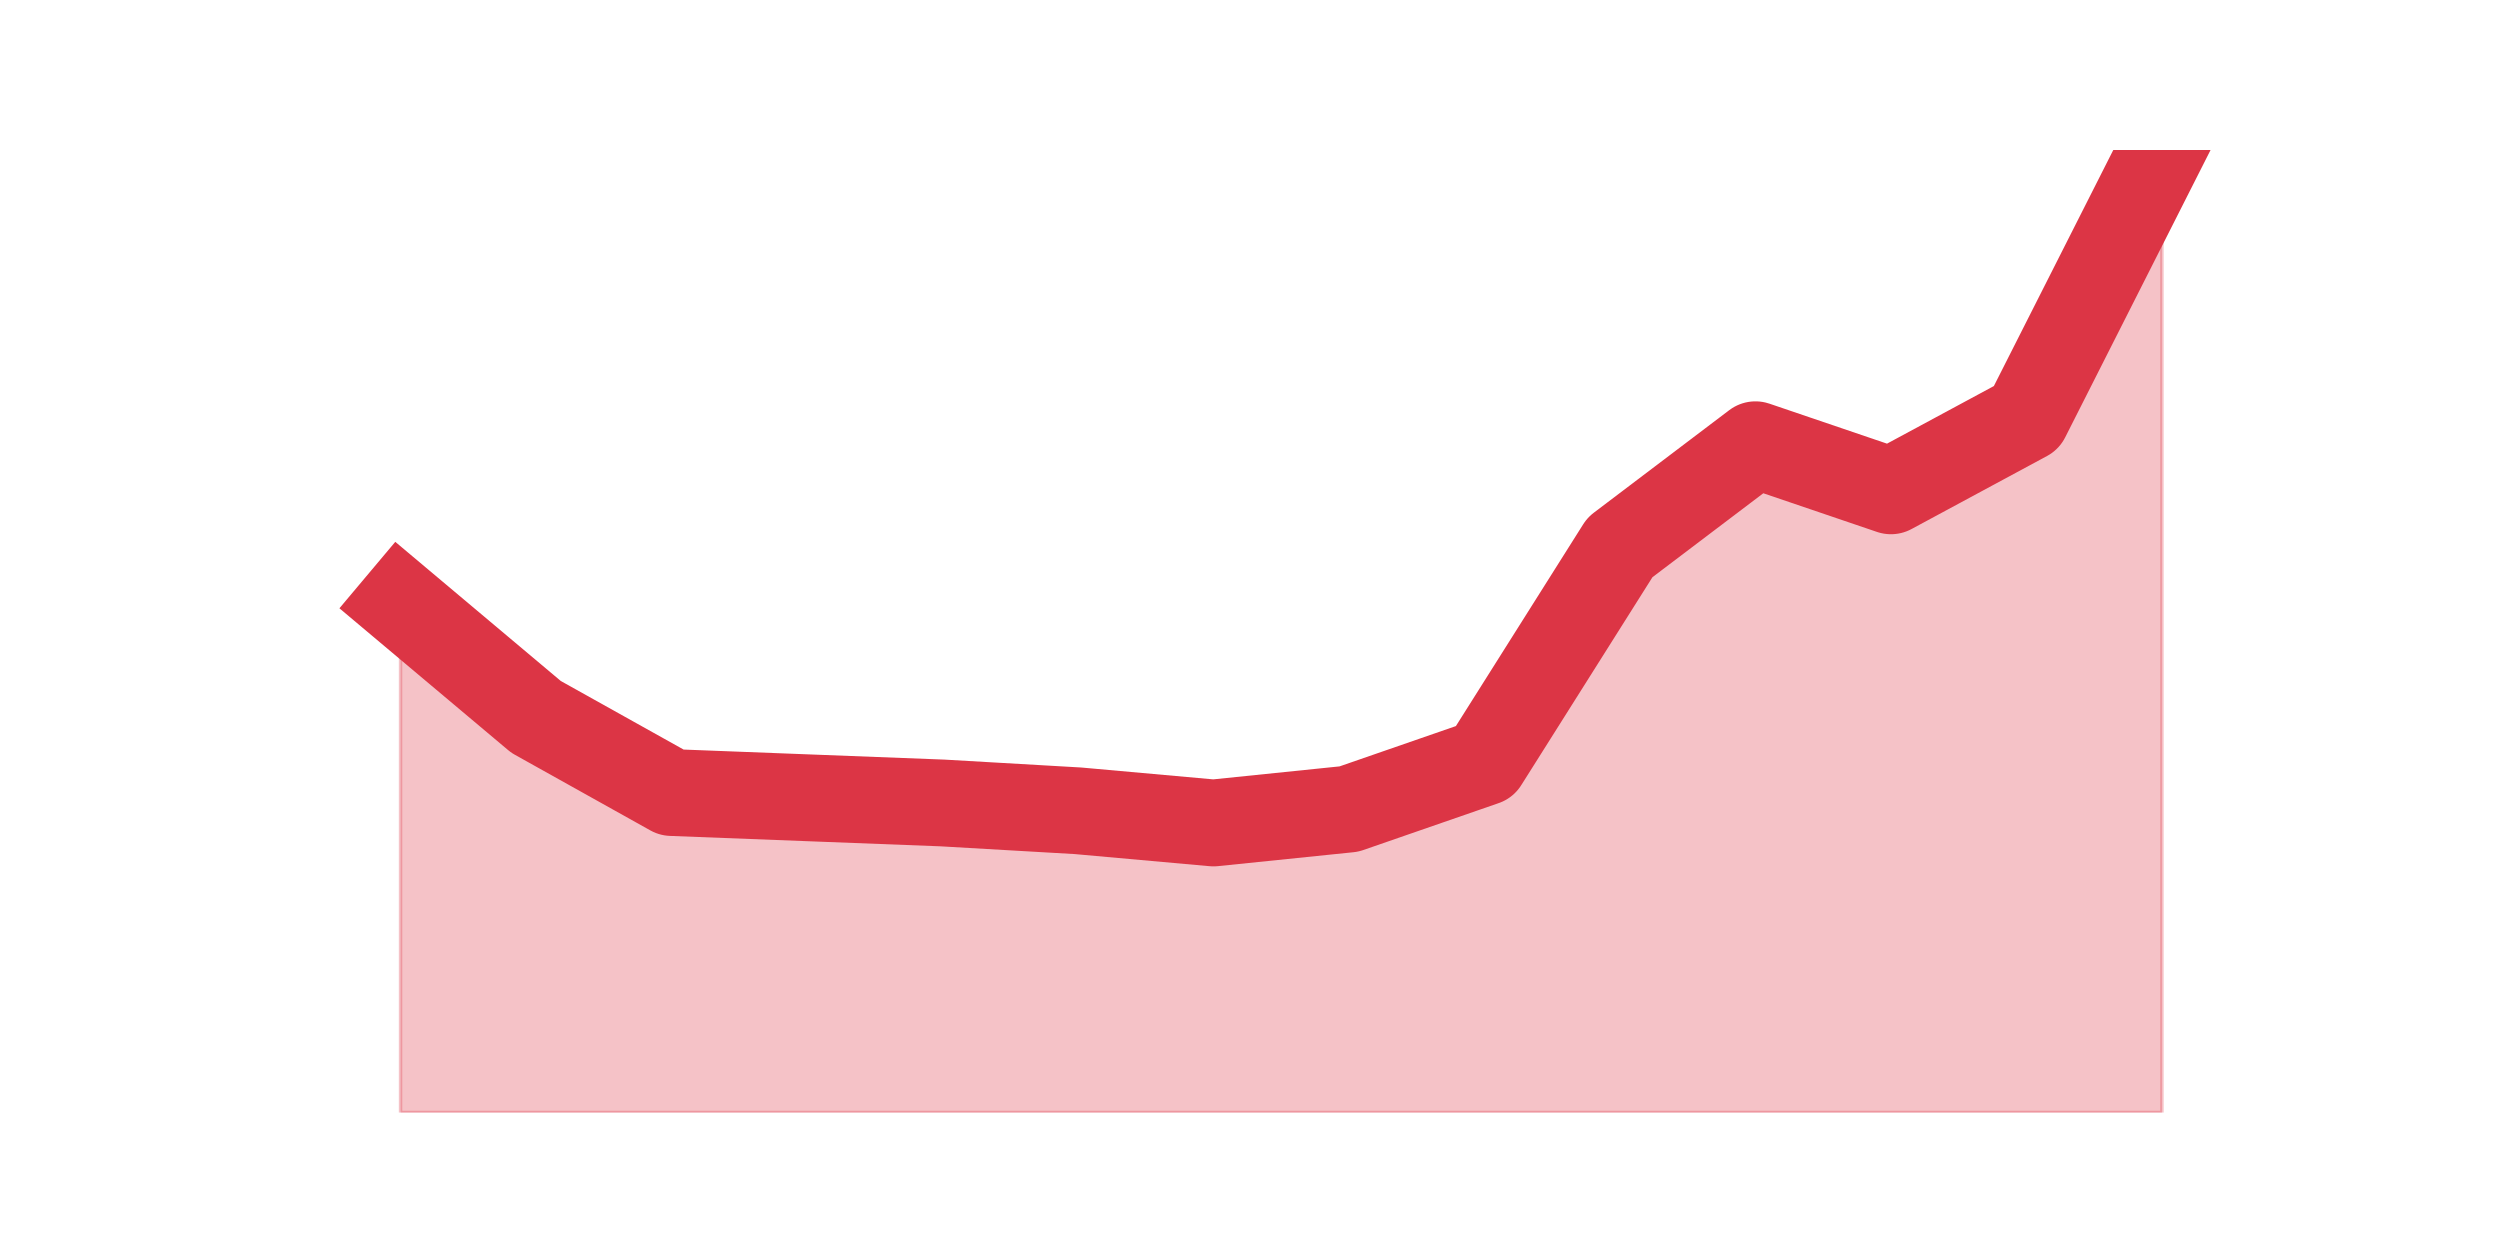<?xml version="1.0" encoding="utf-8" standalone="no"?>
<!DOCTYPE svg PUBLIC "-//W3C//DTD SVG 1.1//EN"
  "http://www.w3.org/Graphics/SVG/1.1/DTD/svg11.dtd">
<svg height="360pt" version="1.1" viewBox="0 0 720 360" width="720pt" xmlns="http://www.w3.org/2000/svg" xmlns:xlink="http://www.w3.org/1999/xlink">
 <defs>
  <style type="text/css">*{stroke-linecap:butt;stroke-linejoin:round;}</style>
 </defs>
 <g id="figure_1">
  <g id="patch_1">
   <path d="M 0 360 
L 720 360 
L 720 0 
L 0 0 
z
" style="fill:none;"/>
  </g>
  <g id="axes_1">
   <g id="matplotlib.axis_1"/>
   <g id="matplotlib.axis_2"/>
   <g id="PolyCollection_1">
    <defs>
     <path d="M 115.364 -186.338 
L 115.364 -39.6 
L 154.385 -39.6 
L 193.406 -39.6 
L 232.427 -39.6 
L 271.448 -39.6 
L 310.469 -39.6 
L 349.49 -39.6 
L 388.51 -39.6 
L 427.531 -39.6 
L 466.552 -39.6 
L 505.573 -39.6 
L 544.594 -39.6 
L 583.615 -39.6 
L 622.636 -39.6 
L 622.636 -316.8 
L 622.636 -316.8 
L 583.615 -239.675 
L 544.594 -218.641 
L 505.573 -231.912 
L 466.552 -202.364 
L 427.531 -140.514 
L 388.51 -126.992 
L 349.49 -122.985 
L 310.469 -126.491 
L 271.448 -128.745 
L 232.427 -130.247 
L 193.406 -131.75 
L 154.385 -153.535 
L 115.364 -186.338 
z
" id="m04a525ae6f" style="stroke:#dc3545;stroke-opacity:0.3;"/>
    </defs>
    <g clip-path="url(#p7d86a20365)">
     <use style="fill:#dc3545;fill-opacity:0.3;stroke:#dc3545;stroke-opacity:0.3;" x="0" xlink:href="#m04a525ae6f" y="360"/>
    </g>
   </g>
   <g id="line2d_1">
    <path clip-path="url(#p7d86a20365)" d="M 115.364 173.662 
L 154.385 206.465 
L 193.406 228.25 
L 232.427 229.753 
L 271.448 231.255 
L 310.469 233.509 
L 349.49 237.015 
L 388.51 233.008 
L 427.531 219.486 
L 466.552 157.636 
L 505.573 128.088 
L 544.594 141.359 
L 583.615 120.325 
L 622.636 43.2 
" style="fill:none;stroke:#dc3545;stroke-linecap:square;stroke-width:25;"/>
   </g>
  </g>
 </g>
 <defs>
  <clipPath id="p7d86a20365">
   <rect height="277.2" width="558" x="90" y="43.2"/>
  </clipPath>
 </defs>
</svg>
